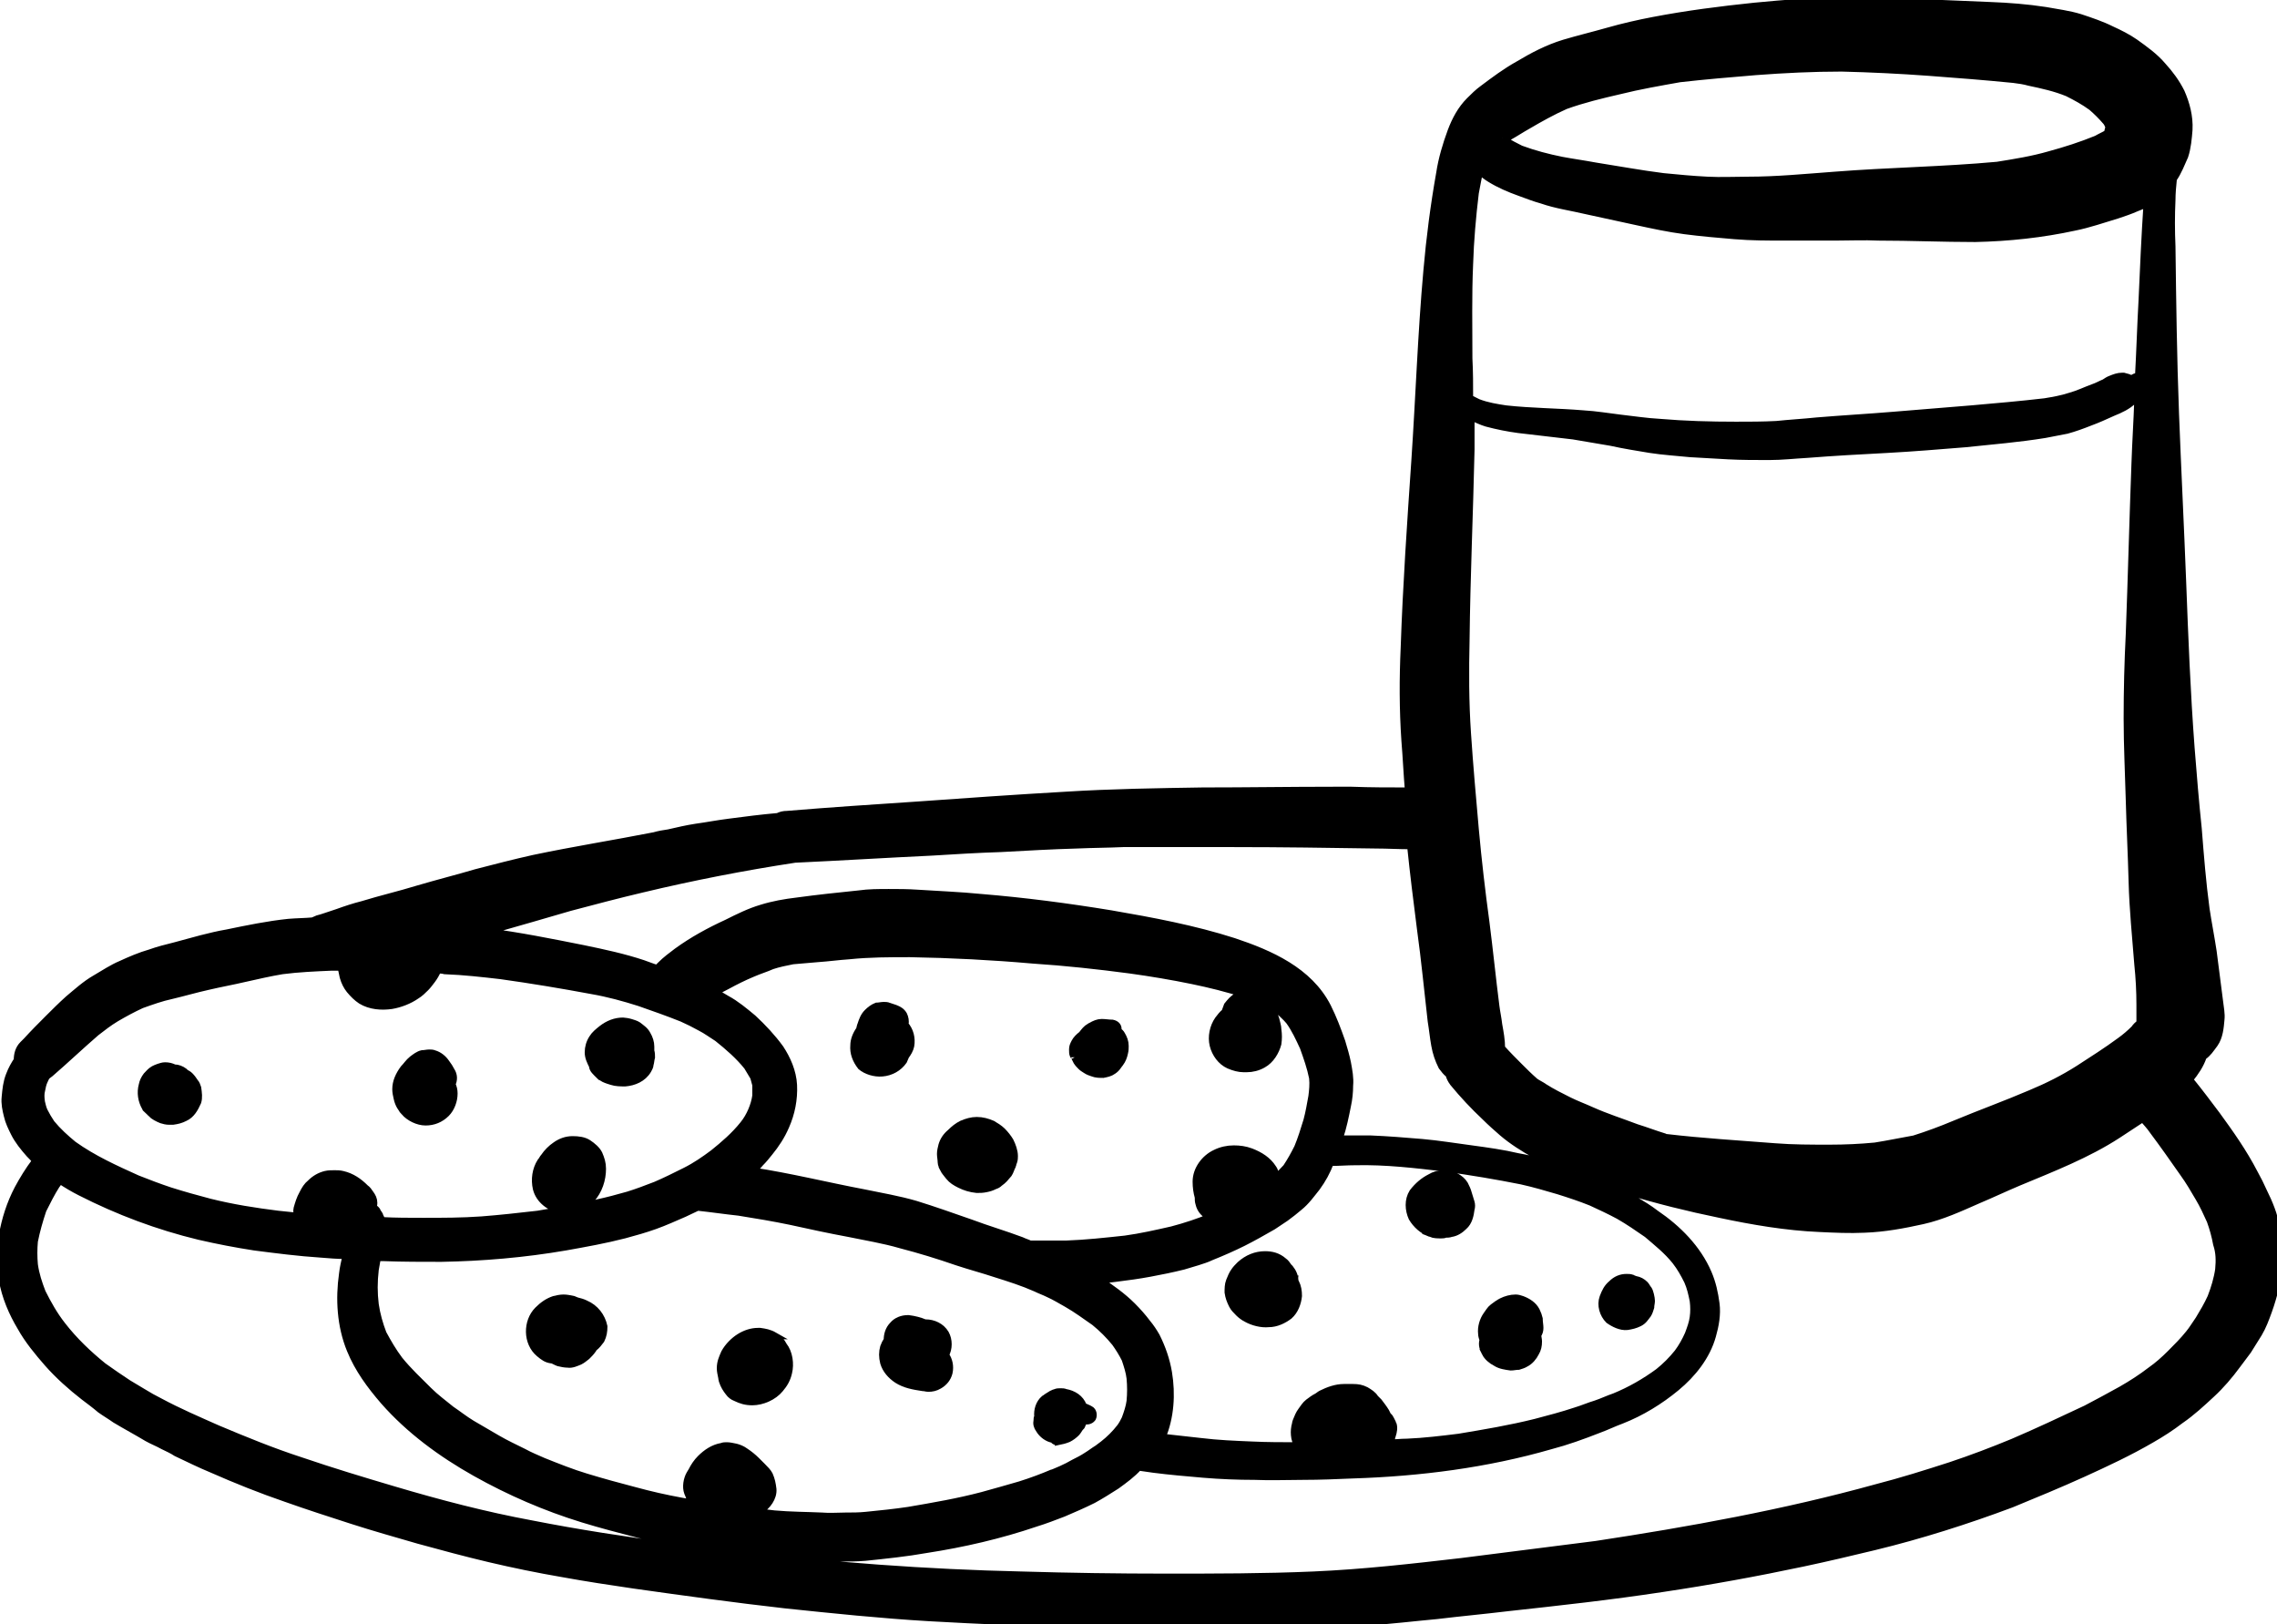 <?xml version="1.0" encoding="UTF-8" standalone="no"?>
<svg
   xmlns:dc="http://purl.org/dc/elements/1.1/"
   xmlns:cc="http://creativecommons.org/ns#"
   xmlns:rdf="http://www.w3.org/1999/02/22-rdf-syntax-ns#"
   xmlns:svg="http://www.w3.org/2000/svg"
   xmlns="http://www.w3.org/2000/svg"
   xmlns:sodipodi="http://sodipodi.sourceforge.net/DTD/sodipodi-0.dtd"
   xmlns:inkscape="http://www.inkscape.org/namespaces/inkscape"
   version="1.1"
   width="945.453"
   height="674.343"
   id="svg3805"
   sodipodi:docname="BNM Logo - Black.svg"
   inkscape:version="0.92.3 (2405546, 2018-03-11)">
  <defs
     id="defs3809" />
  <sodipodi:namedview
     pagecolor="#ffffff"
     bordercolor="#666666"
     borderopacity="1"
     objecttolerance="10"
     gridtolerance="10"
     guidetolerance="10"
     inkscape:pageopacity="0"
     inkscape:pageshadow="2"
     inkscape:window-width="1858"
     inkscape:window-height="1057"
     id="namedview3807"
     showgrid="false"
     inkscape:zoom="0.75952416"
     inkscape:cx="481.10775"
     inkscape:cy="445.52454"
     inkscape:window-x="1912"
     inkscape:window-y="-8"
     inkscape:window-maximized="1"
     inkscape:current-layer="svg3805" />
  <g
     transform="matrix(8.547,0,0,8.547,-1025.641,-42.735)"
     id="g3803"
     style="fill:#000000;fill-opacity:1;stroke:#000000">
    <defs
       id="SvgjsDefs1040" />
    <g
       id="main_text"
       rel="mainfill"
       name="main_text"
       feature="main_text"
       groupName="main_text"
       transform="matrix(1.896,0,0,1.896,-3.336,81.03)"
       style="fill:#000000;fill-opacity:1;stroke:#000000" />
    <g
       id="slogan_text"
       rel="mainfill"
       name="slogan_text"
       feature="slogan_text"
       groupName="slogan_text"
       transform="matrix(0.777,0,0,0.777,28.757,143.055)"
       style="fill:#000000;fill-opacity:1;stroke:#000000" />
    <g
       id="SvgjsG1043"
       rel="mainfill"
       name="symbol"
       feature="symbol"
       transform="matrix(0.345,0,0,0.345,106.385,-24.47)"
       style="fill:#000000;fill-opacity:1;stroke:#000000">
      <g
         id="g3800"
         style="fill:#000000;fill-opacity:1;stroke:#000000">
        <path
           d="m 360,258.3 c -0.3,-1.8 -1,-3.5 -1.8,-5.1 -0.4,-0.9 -0.8,-1.7 -1.3,-2.6 -1.5,-2.9 -3.4,-5.6 -5.3,-8.2 -1.2,-1.6 -2.4,-3.2 -3.7,-4.8 0,-0.1 -0.1,-0.1 -0.1,-0.2 0.8,-1 1.5,-2 1.9,-3.2 0.7,-0.5 1,-1 1.6,-1.8 0.7,-1 0.8,-2.3 0.9,-3.4 0.1,-0.8 -0.1,-1.7 -0.2,-2.6 -0.3,-2.3 -0.6,-4.7 -0.9,-7 -0.3,-2 -0.7,-4 -1,-6 -0.5,-3.7 -0.8,-7.5 -1.1,-11.3 -0.4,-3.8 -0.7,-7.5 -1,-11.3 -0.6,-7.9 -0.9,-15.7 -1.2,-23.6 -0.3,-7.8 -0.7,-15.7 -1,-23.5 -0.3,-7.9 -0.4,-15.7 -0.5,-23.6 -0.1,-2.2 -0.1,-4.4 0,-6.5 0,-1 0.1,-2 0.2,-3 0.7,-1 1.1,-2.1 1.6,-3.2 0.4,-1.2 0.5,-2.5 0.6,-3.7 0.1,-1.9 -0.4,-3.7 -1.1,-5.3 -0.7,-1.4 -1.6,-2.6 -2.6,-3.7 -1.1,-1.3 -2.5,-2.3 -3.9,-3.3 -1,-0.7 -2.2,-1.3 -3.3,-1.8 -1.4,-0.7 -2.9,-1.2 -4.4,-1.7 -1.6,-0.5 -3.3,-0.7 -4.9,-1 -2.6,-0.4 -5.2,-0.6 -7.8,-0.7 -2.4,-0.1 -4.8,-0.2 -7.2,-0.3 -4.1,-0.2 -8.2,-0.4 -12.2,-0.4 -0.3,0 -0.6,0 -0.9,0 -4.3,0 -8.6,0.4 -12.9,0.8 -4.8,0.5 -9.5,1.1 -14.2,2 -2.1,0.4 -4.3,0.9 -6.4,1.5 -2.1,0.6 -4.2,1.1 -6.2,1.7 -2.3,0.7 -4.4,1.8 -6.4,3 -1.8,1 -3.4,2.2 -5,3.4 -0.7,0.5 -1.3,1.1 -1.9,1.7 -1.2,1.2 -2,2.7 -2.6,4.3 -0.7,1.9 -1.3,3.9 -1.6,5.9 -0.8,4.5 -1.4,9.1 -1.8,13.7 -0.8,8.9 -1.1,17.9 -1.7,26.8 -0.6,8.8 -1.2,17.5 -1.5,26.3 -0.2,4.4 -0.2,8.7 0.1,13.1 0.2,2.4 0.3,4.8 0.5,7.1 -2.7,0 -5.3,0 -8,-0.1 -0.9,0 -1.7,0 -2.6,0 -6.1,0 -12.3,0.1 -18.4,0.1 -6.4,0.1 -12.9,0.2 -19.3,0.6 -7,0.4 -14.1,0.9 -21.1,1.4 -6,0.4 -12.1,0.8 -18.1,1.3 -0.5,0 -0.9,0.1 -1.3,0.3 -2.3,0.2 -4.6,0.5 -6.9,0.8 -1.6,0.2 -3.1,0.5 -4.6,0.7 -1.3,0.2 -2.6,0.5 -3.9,0.8 -0.7,0.1 -1.3,0.2 -2,0.4 -5.6,1.1 -11.3,2 -17,3.2 -2.7,0.6 -5.4,1.3 -8.1,2 -2.7,0.8 -5.5,1.5 -8.2,2.3 -2.6,0.8 -5.2,1.4 -7.8,2.2 -1.2,0.3 -2.4,0.7 -3.5,1.1 -0.6,0.2 -1.2,0.4 -1.8,0.6 -0.3,0.1 -0.6,0.2 -1,0.3 -0.2,0.1 -0.5,0.2 -0.7,0.3 -1.1,0.1 -2.2,0.1 -3.4,0.2 -2.9,0.3 -5.8,0.9 -8.7,1.5 -1.2,0.2 -2.4,0.5 -3.6,0.8 -1.2,0.3 -2.5,0.7 -3.7,1 -1.2,0.3 -2.4,0.6 -3.5,1 -1.4,0.4 -2.8,1 -4.1,1.6 -1.2,0.5 -2.4,1.3 -3.6,2 -1.4,0.8 -2.6,1.9 -3.8,2.9 -1,0.9 -1.9,1.8 -2.8,2.7 -1.1,1.1 -2.1,2.1 -3.1,3.2 -0.2,0.2 -0.3,0.3 -0.5,0.5 -0.6,0.6 -0.8,1.4 -0.8,2.2 -0.4,0.6 -0.8,1.3 -1.1,2.1 -0.4,1 -0.5,2 -0.6,3.1 -0.1,0.9 0.1,1.8 0.3,2.6 0.2,0.9 0.6,1.7 1,2.5 0.5,1 1.3,2 2.1,2.9 0.3,0.3 0.6,0.6 0.9,1 0,0 0,0.1 -0.1,0.1 -0.9,1.2 -1.7,2.5 -2.4,3.8 -1.1,2.1 -1.8,4.3 -2.2,6.6 -0.2,1 -0.3,2.1 -0.3,3.1 0,1.1 0.1,2.1 0.3,3.1 0.4,2.4 1.4,4.7 2.6,6.7 1,1.8 2.4,3.5 3.8,5.1 1.5,1.7 3.3,3.3 5.1,4.7 0.8,0.6 1.6,1.2 2.3,1.8 0.7,0.5 1.4,0.9 2.1,1.4 1.5,0.9 3,1.7 4.5,2.6 0.7,0.4 1.5,0.7 2.2,1.1 0.6,0.3 1.3,0.6 1.9,1 1.7,0.8 3.3,1.6 5,2.3 3.4,1.5 6.9,2.9 10.4,4.1 3.1,1.1 6.2,2.1 9.3,3.1 3.1,1 6.3,1.9 9.4,2.8 3.3,0.9 6.6,1.8 10,2.6 3.4,0.8 6.8,1.5 10.3,2.1 3.3,0.6 6.6,1.1 10,1.6 7.1,1 14.3,2 21.4,2.8 6.7,0.7 13.4,1.4 20.2,1.8 7.1,0.4 14.2,0.7 21.2,0.9 6.7,0.2 13.4,0.2 20.1,0.3 3.5,0 7,0 10.5,-0.1 3.3,0 6.6,-0.3 9.9,-0.5 3.3,-0.2 6.5,-0.6 9.8,-0.9 3.3,-0.4 6.6,-0.7 9.9,-1.1 7.3,-0.8 14.6,-1.6 21.8,-2.7 6.7,-1 13.3,-2.2 19.9,-3.6 3.3,-0.7 6.7,-1.5 10,-2.3 3.3,-0.8 6.5,-1.7 9.7,-2.7 3.2,-1 6.4,-2.1 9.6,-3.3 3.4,-1.4 6.8,-2.8 10.1,-4.3 3.3,-1.5 6.5,-3 9.6,-4.8 1.4,-0.8 2.8,-1.7 4.1,-2.7 1.6,-1.1 3,-2.4 4.4,-3.7 1.3,-1.2 2.5,-2.6 3.6,-4.1 0.5,-0.7 1,-1.3 1.5,-2 0.5,-0.8 1,-1.6 1.5,-2.4 0.6,-1 1,-2.1 1.4,-3.2 0.4,-1.1 0.7,-2.2 1,-3.3 0.3,-1.3 0.4,-2.7 0.5,-4 0.1,-1.3 -0.1,-2.9 -0.4,-4.4 z m -129.1,30.3 c 0.1,-0.1 0.2,-0.2 0.3,-0.2 0,0 0.1,-0.1 0.1,-0.1 -0.2,0.1 -0.3,0.2 -0.4,0.3 z m 4.7,-2.7 c -0.1,-0.2 -0.2,-0.4 -0.3,-0.6 -0.1,-0.2 -0.2,-0.4 -0.4,-0.5 -0.1,-0.2 -0.2,-0.4 -0.3,-0.6 -0.3,-0.5 -0.7,-1 -1,-1.4 -0.2,-0.2 -0.3,-0.3 -0.5,-0.5 -0.3,-0.5 -0.8,-0.8 -1.3,-1.1 -0.6,-0.3 -1.1,-0.4 -1.8,-0.4 -0.2,0 -0.3,0 -0.5,0 -0.2,0 -0.4,0 -0.6,0 -0.1,0 -0.1,0 -0.2,0 -1.1,0 -2.2,0.4 -3.2,0.9 -0.2,0.1 -0.4,0.3 -0.6,0.4 0,0 0,0 0,0 -0.4,0.2 -0.8,0.5 -1.2,0.8 -0.4,0.3 -0.7,0.8 -1,1.2 -0.3,0.4 -0.5,0.9 -0.7,1.4 -0.1,0.2 -0.1,0.5 -0.2,0.8 -0.1,0.6 -0.1,1 0,1.6 0.1,0.4 0.2,0.8 0.4,1.1 -2.1,0 -4.3,0 -6.4,-0.1 -2.4,-0.1 -4.9,-0.2 -7.3,-0.5 -1.8,-0.2 -3.6,-0.4 -5.4,-0.6 1.2,-2.8 1.4,-6.1 0.9,-9.1 -0.3,-1.8 -0.9,-3.5 -1.7,-5.1 -0.4,-0.7 -0.8,-1.3 -1.3,-1.9 -0.6,-0.8 -1.3,-1.6 -2.1,-2.4 -1.4,-1.4 -3,-2.5 -4.6,-3.6 0.8,-0.1 1.6,-0.2 2.4,-0.3 1.6,-0.2 3.1,-0.4 4.7,-0.7 1.6,-0.3 3.1,-0.6 4.7,-1 0.7,-0.2 1.3,-0.4 2,-0.6 0.6,-0.2 1.3,-0.4 1.9,-0.7 1.5,-0.6 3.1,-1.3 4.5,-2 1.4,-0.7 2.8,-1.5 4.2,-2.3 0.6,-0.4 1.2,-0.8 1.8,-1.2 0.7,-0.5 1.3,-1 1.9,-1.5 1,-0.8 1.7,-1.8 2.5,-2.8 0.8,-1.1 1.4,-2.2 1.9,-3.5 1.2,0 2.3,-0.1 3.5,-0.1 4.3,-0.1 8.5,0.4 12.7,0.9 3.6,0.5 7.2,1.1 10.7,1.8 1.8,0.4 3.5,0.9 5.2,1.4 1.6,0.5 3.1,1 4.6,1.6 1.3,0.6 2.6,1.2 3.9,1.9 1.4,0.8 2.7,1.7 4,2.6 1.4,1.2 2.8,2.3 4,3.8 0.7,0.9 1.2,1.8 1.7,2.8 0.4,0.9 0.6,1.8 0.8,2.8 0.1,0.8 0.1,1.6 0,2.3 -0.1,0.8 -0.4,1.6 -0.7,2.4 -0.4,0.9 -0.9,1.8 -1.5,2.6 -0.8,1 -1.7,1.9 -2.7,2.7 -1.9,1.4 -4,2.6 -6.2,3.5 -0.9,0.3 -1.7,0.7 -2.6,1 -1,0.3 -1.9,0.7 -2.9,1 -1.8,0.6 -3.7,1.1 -5.6,1.6 -3.6,0.9 -7.2,1.5 -10.8,2.1 -2.4,0.3 -4.9,0.6 -7.3,0.7 -0.8,0 -1.6,0.1 -2.3,0.1 0,-0.1 0.1,-0.3 0.1,-0.4 0,-0.2 0,-0.4 0.1,-0.6 0.2,-0.6 0.3,-1.2 0.1,-1.7 z m -52.5,8.6 c -1.7,0.5 -3.5,1 -5.3,1.5 -3.4,0.9 -6.9,1.5 -10.4,2.1 -2,0.3 -4,0.5 -6,0.7 -1,0.1 -1.9,0.1 -2.9,0.1 -1.1,0 -2.2,0.1 -3.3,0 -2.2,-0.1 -4.5,-0.1 -6.7,-0.3 -0.8,-0.1 -1.7,-0.2 -2.5,-0.3 0.2,-0.1 0.4,-0.1 0.5,-0.2 1,-0.6 1.9,-1.8 1.8,-3 -0.1,-0.8 -0.2,-1.3 -0.5,-2 -0.2,-0.4 -0.6,-0.8 -1,-1.2 -0.3,-0.3 -0.5,-0.5 -0.8,-0.8 -0.5,-0.5 -1,-0.9 -1.6,-1.3 -0.4,-0.3 -0.9,-0.5 -1.3,-0.6 -0.5,-0.1 -0.9,-0.2 -1.3,-0.2 -0.2,0 -0.5,0 -0.7,0.1 -1.2,0.2 -2.2,0.9 -3,1.7 -0.5,0.5 -0.9,1.1 -1.2,1.7 -0.1,0.2 -0.2,0.3 -0.3,0.5 -0.4,0.7 -0.6,1.8 -0.3,2.6 0.2,0.4 0.3,0.9 0.6,1.3 0.1,0.1 0.1,0.1 0.2,0.2 -0.6,-0.1 -1.1,-0.2 -1.7,-0.3 -2.2,-0.4 -4.4,-0.9 -6.6,-1.5 -2.3,-0.6 -4.5,-1.2 -6.8,-1.9 -2,-0.6 -4,-1.4 -6,-2.2 -0.9,-0.4 -1.9,-0.8 -2.8,-1.3 -1.2,-0.6 -2.5,-1.2 -3.7,-1.9 -1.2,-0.7 -2.4,-1.4 -3.6,-2.1 -1,-0.6 -2,-1.4 -2.9,-2 -1.1,-0.9 -2.2,-1.7 -3.2,-2.7 -1.4,-1.4 -2.8,-2.7 -4.1,-4.3 -0.9,-1.2 -1.6,-2.4 -2.3,-3.7 -0.5,-1.3 -0.9,-2.7 -1.1,-4.1 -0.2,-1.6 -0.2,-3.2 0,-4.9 0.1,-0.6 0.2,-1.1 0.3,-1.7 0.3,0 0.6,0 0.9,0 2.7,0.1 5.4,0.1 8.1,0.1 5.8,-0.1 11.7,-0.6 17.5,-1.6 2.8,-0.5 5.6,-1 8.3,-1.7 1.5,-0.4 2.9,-0.8 4.3,-1.3 1.4,-0.5 2.7,-1.1 4.1,-1.7 0.6,-0.3 1.3,-0.6 1.9,-0.9 1.9,0.2 3.9,0.5 5.8,0.7 2.5,0.4 4.9,0.8 7.3,1.3 2.7,0.6 5.5,1.2 8.2,1.7 2.4,0.5 4.9,0.9 7.3,1.6 2.7,0.7 5.3,1.5 7.9,2.4 1.8,0.6 3.7,1.1 5.5,1.7 1.9,0.6 3.8,1.2 5.6,2 0.6,0.3 1.2,0.5 1.8,0.8 0.9,0.4 1.7,0.9 2.6,1.4 1.4,0.8 2.6,1.7 3.9,2.6 1.1,0.9 2,1.8 2.9,2.9 0.5,0.7 1,1.5 1.4,2.3 0.3,0.9 0.6,1.8 0.7,2.7 0.1,1.1 0.1,2.1 0,3.2 -0.1,0.8 -0.4,1.7 -0.7,2.5 -0.2,0.4 -0.4,0.8 -0.7,1.2 -0.7,0.9 -1.5,1.7 -2.4,2.4 -0.3,0.2 -0.5,0.4 -0.8,0.6 -0.5,0.3 -1,0.7 -1.5,1 -0.6,0.4 -1.2,0.7 -1.8,1 -1.2,0.7 -2.4,1.2 -3.7,1.7 0.2,-0.1 0.5,-0.2 0.7,-0.3 -1.4,0.6 -3,1.2 -4.6,1.7 z m -63.4,-43.8 c 0,0 0,0 0,0 0,0.1 0,0.1 0,0.2 0,-0.1 0,-0.1 0,-0.2 z M 149.3,233 c -1.1,-1.5 -2.4,-2.9 -3.8,-4.2 -1.2,-1 -2.4,-2 -3.7,-2.7 -0.5,-0.3 -1,-0.6 -1.6,-0.9 0.5,-0.4 1.1,-0.7 1.7,-1 1.1,-0.6 2.3,-1.2 3.5,-1.7 0.9,-0.4 1.9,-0.7 2.8,-1.1 0.9,-0.3 1.9,-0.5 2.9,-0.7 1.2,-0.1 2.3,-0.2 3.5,-0.3 1.5,-0.1 2.9,-0.3 4.4,-0.4 2.9,-0.3 5.7,-0.3 8.6,-0.3 5.8,0.1 11.6,0.4 17.3,0.9 4.6,0.3 9.2,0.8 13.7,1.4 2.9,0.4 5.9,0.9 8.8,1.5 2.4,0.5 4.9,1.1 7.3,1.9 -0.3,0 -0.7,0.1 -1,0.3 -0.6,0.3 -1,0.8 -1.4,1.3 -0.1,0.3 -0.2,0.5 -0.3,0.8 0,0 0,0.1 0,0.1 -0.4,0.3 -0.7,0.7 -1,1.1 -0.7,1 -1,2.4 -0.7,3.6 0.3,1.2 1.1,2.3 2.2,2.8 0.7,0.3 1.4,0.5 2.1,0.5 0.1,0 0.3,0 0.4,0 0.8,0 1.6,-0.2 2.3,-0.6 1.1,-0.6 1.8,-1.8 2.1,-2.9 0.1,-0.7 0.1,-1.3 0,-2 0,-0.5 -0.2,-1 -0.3,-1.5 -0.2,-0.7 -0.6,-1.5 -1.2,-2.2 0.6,0.3 1.1,0.6 1.6,1 0.5,0.5 1,0.9 1.5,1.5 0.8,1.1 1.4,2.4 2,3.7 0.5,1.4 1,2.8 1.3,4.3 0.1,0.9 0,1.8 -0.1,2.6 -0.2,1.1 -0.4,2.3 -0.7,3.4 -0.4,1.3 -0.8,2.6 -1.3,3.8 -0.5,1 -1,1.9 -1.6,2.8 -0.5,0.5 -0.9,1 -1.5,1.5 0,-0.5 -0.1,-1 -0.4,-1.4 -0.7,-1.1 -1.8,-1.8 -3.1,-2.3 -0.8,-0.3 -1.6,-0.4 -2.4,-0.4 -0.9,0 -1.8,0.2 -2.6,0.6 -1.5,0.7 -2.7,2.3 -2.7,4 0,0.8 0.1,1.5 0.3,2.2 0,0.3 0,0.6 0.1,0.9 0.2,0.9 0.8,1.5 1.6,1.9 -1.7,0.7 -3.5,1.3 -5.4,1.8 -2.2,0.5 -4.4,1 -6.6,1.3 -2.8,0.3 -5.5,0.6 -8.3,0.7 -1.7,0 -3.4,0 -5.1,0 -0.4,-0.2 -0.8,-0.3 -1.2,-0.5 -2.4,-0.9 -4.8,-1.6 -7.2,-2.5 -2.6,-0.9 -5.1,-1.8 -7.7,-2.6 -2.4,-0.7 -4.8,-1.1 -7.2,-1.6 -5.3,-1 -10.5,-2.3 -15.8,-3.1 0.4,-0.4 0.8,-0.7 1.1,-1.1 0.5,-0.5 0.9,-1 1.3,-1.5 0.9,-1.1 1.7,-2.3 2.3,-3.7 0.8,-1.8 1.2,-3.8 1.1,-5.8 -0.1,-1.9 -0.9,-3.7 -1.9,-5.2 z m 154.2,13.8 c -2.1,0.2 -4.2,0.3 -6.4,0.3 -2.6,0 -5.2,0 -7.7,-0.2 -5.1,-0.4 -10.2,-0.7 -15.3,-1.3 -0.1,0 -0.2,0 -0.3,-0.1 -1.3,-0.4 -2.6,-0.9 -3.9,-1.3 -2.1,-0.8 -4.3,-1.5 -6.3,-2.4 -1.1,-0.5 -2.2,-0.9 -3.2,-1.4 -1.2,-0.6 -2.4,-1.2 -3.5,-1.9 -0.4,-0.3 -0.9,-0.5 -1.3,-0.8 -0.8,-0.7 -1.5,-1.4 -2.2,-2.1 -0.8,-0.8 -1.7,-1.7 -2.5,-2.6 0,-1.1 -0.2,-2.2 -0.4,-3.3 -0.1,-0.9 -0.3,-1.8 -0.4,-2.6 -0.5,-3.9 -0.9,-7.9 -1.4,-11.8 -0.6,-4.4 -1.1,-8.7 -1.5,-13.1 -0.4,-4.5 -0.8,-9 -1.1,-13.5 -0.3,-4.4 -0.3,-8.8 -0.2,-13.2 0.1,-8.9 0.5,-17.8 0.7,-26.8 0,-1.5 0,-3.1 0,-4.6 0.7,0.3 1.5,0.7 2.2,0.9 1.5,0.4 3,0.7 4.5,0.9 2.6,0.3 5.2,0.6 7.7,0.9 1.8,0.3 3.5,0.6 5.3,0.9 1.8,0.4 3.7,0.7 5.5,1 1.9,0.3 3.8,0.4 5.7,0.6 1.8,0.1 3.6,0.2 5.3,0.3 1.9,0.1 3.9,0.1 5.8,0.1 1.8,0 3.5,-0.2 5.3,-0.3 3.8,-0.3 7.5,-0.5 11.3,-0.7 3.7,-0.2 7.3,-0.5 11,-0.8 3.8,-0.4 7.5,-0.7 11.2,-1.3 1,-0.2 2.1,-0.4 3.1,-0.6 1.1,-0.3 2.2,-0.7 3.2,-1.1 1.1,-0.4 2.2,-0.9 3.3,-1.4 1,-0.4 2.1,-0.9 2.9,-1.7 0,-0.1 0.1,-0.1 0.1,-0.2 0.2,0.1 0.3,0.1 0.5,0.1 -0.1,3 -0.3,6 -0.4,9 -0.3,8 -0.5,16 -0.8,24 -0.2,3.9 -0.3,7.9 -0.3,11.9 0,3.8 0.2,7.7 0.3,11.5 0.1,3.8 0.3,7.7 0.4,11.5 0.1,3.9 0.5,7.7 0.8,11.6 0.2,1.9 0.3,3.8 0.3,5.7 0,0.8 0,1.6 0,2.4 0,0.1 0,0.1 0,0.2 -0.3,0.2 -0.6,0.5 -0.8,0.8 -0.6,0.6 -1.3,1.2 -2,1.7 -1.9,1.4 -3.8,2.6 -5.8,3.9 -2.2,1.4 -4.4,2.5 -6.8,3.5 -3.5,1.5 -7.1,2.8 -10.7,4.3 -1.9,0.8 -3.8,1.5 -5.7,2.1 -1.7,0.3 -3.6,0.7 -5.5,1 z M 251.9,104.7 c 0.9,-0.5 1.8,-1.1 2.7,-1.6 1.7,-1 3.5,-2 5.3,-2.8 2.5,-0.9 5,-1.5 7.6,-2.1 2.8,-0.7 5.7,-1.2 8.5,-1.7 3.5,-0.4 7.1,-0.7 10.7,-1 4,-0.3 8,-0.5 12.1,-0.5 4.1,0.1 8.2,0.3 12.3,0.6 4,0.3 7.9,0.6 11.9,1 0.8,0.1 1.5,0.2 2.2,0.4 1.9,0.4 3.7,0.8 5.4,1.5 1.2,0.6 2.3,1.2 3.4,2 0.7,0.6 1.4,1.3 2,2 0.2,0.2 0.3,0.5 0.4,0.7 0,0.1 0,0.2 0,0.3 -0.1,0.2 -0.1,0.5 -0.2,0.7 -0.5,0.3 -1,0.5 -1.5,0.8 -2.2,0.9 -4.4,1.6 -6.6,2.2 -2.4,0.7 -4.9,1.1 -7.4,1.5 -7.6,0.7 -15.3,0.8 -22.9,1.4 -4.1,0.3 -8.1,0.7 -12.2,0.7 -1.9,0 -3.8,0.1 -5.7,0 -2.1,-0.1 -4.1,-0.3 -6.2,-0.5 -3.2,-0.4 -6.4,-1 -9.6,-1.5 -1.6,-0.3 -3.1,-0.5 -4.7,-0.8 -2,-0.4 -3.9,-0.9 -5.8,-1.6 -0.8,-0.4 -1.6,-0.8 -2.3,-1.3 -0.1,-0.1 -0.2,-0.2 -0.3,-0.2 0.5,0 0.7,-0.1 0.9,-0.2 z m -5.5,17.9 c 0.1,-3.3 0.4,-6.7 0.8,-10 0.2,-1.1 0.4,-2.1 0.6,-3.1 0.5,0.4 1,0.8 1.5,1.1 1.3,0.8 2.7,1.4 4.1,1.9 1.1,0.4 2.1,0.8 3.2,1.1 2,0.7 4.2,1 6.3,1.5 2.3,0.5 4.6,1 6.9,1.5 2.3,0.5 4.6,1 6.9,1.3 2.3,0.3 4.6,0.5 7,0.7 2.4,0.2 4.7,0.2 7.1,0.2 2.3,0 4.7,0 7,0 2.1,0 4.1,-0.1 6.2,0 4.5,0 9,0.2 13.6,0.2 4.7,-0.1 9.4,-0.6 14,-1.6 2,-0.4 4,-1.1 6,-1.7 0.9,-0.3 1.8,-0.6 2.7,-1 0.5,-0.2 1,-0.4 1.5,-0.6 -0.3,4.5 -0.5,9.1 -0.7,13.6 -0.2,3.6 -0.3,7.1 -0.5,10.7 -0.4,0 -0.7,0.2 -1,0.4 -0.3,-0.2 -0.7,-0.3 -1.1,-0.4 -0.1,0 -0.1,0 -0.2,0 -0.6,0 -1.1,0.2 -1.6,0.4 -0.3,0.1 -0.6,0.3 -0.9,0.5 -0.5,0.2 -1,0.5 -1.6,0.7 -1.1,0.4 -2.1,0.9 -3.2,1.2 -1.2,0.4 -2.4,0.6 -3.6,0.8 -3.4,0.4 -6.9,0.7 -10.3,1 -3.7,0.3 -7.3,0.6 -11,0.9 -3.6,0.3 -7.2,0.5 -10.8,0.8 -1.9,0.2 -3.8,0.3 -5.7,0.5 -1.9,0.1 -3.8,0.1 -5.7,0.1 -3.6,0 -7.2,-0.1 -10.7,-0.4 -1.9,-0.1 -3.8,-0.4 -5.6,-0.6 -1.7,-0.2 -3.4,-0.5 -5.2,-0.6 -3.6,-0.3 -7.3,-0.3 -10.9,-0.7 -1.3,-0.2 -2.6,-0.4 -3.9,-0.9 -0.4,-0.2 -0.8,-0.4 -1.2,-0.6 0,-1.9 0,-3.7 -0.1,-5.6 0,-4.4 -0.1,-8.9 0.1,-13.3 z m -75.7,82.8 c 3.2,-0.2 6.5,-0.4 9.7,-0.5 3.6,-0.2 7.2,-0.4 10.7,-0.5 2.2,-0.1 4.4,-0.1 6.5,-0.2 1.6,0 3.3,0 4.9,0 3.6,0 7.2,0 10.7,0 6.7,0 13.3,0.1 20,0.2 1.6,0 3.2,0.1 4.9,0.1 0.4,3.9 0.9,7.9 1.4,11.8 0.6,4.3 1,8.6 1.5,12.9 0.2,1.2 0.3,2.3 0.5,3.4 0.2,1.1 0.5,2 1,3 0.3,0.4 0.6,0.8 1,1.1 0.1,0.4 0.3,0.8 0.6,1.2 1.4,1.7 2.9,3.3 4.5,4.8 0.8,0.8 1.6,1.5 2.4,2.2 1.4,1.2 3,2.2 4.6,3.1 1.8,1 3.8,1.7 5.7,2.4 -0.3,-0.1 -0.7,-0.2 -1,-0.3 -1.2,-0.3 -2.3,-0.7 -3.5,-1 -1.2,-0.3 -2.4,-0.6 -3.6,-0.8 -2.1,-0.5 -4.3,-0.8 -6.5,-1.1 -2.3,-0.3 -4.7,-0.7 -7,-0.9 -2.4,-0.2 -4.8,-0.4 -7.3,-0.5 -0.7,0 -1.5,0 -2.2,0 -0.7,0 -1.5,0 -2.2,0 0,-0.1 0.1,-0.1 0.1,-0.2 0.5,-1.5 0.8,-3 1.1,-4.5 0.2,-0.9 0.3,-1.9 0.3,-2.8 0.1,-1.1 -0.1,-2.1 -0.3,-3.2 -0.2,-1 -0.5,-2 -0.8,-3 -0.6,-1.7 -1.2,-3.3 -2,-4.9 -2.6,-5.1 -8.1,-7.5 -13.2,-9.2 -5.6,-1.8 -11.5,-2.9 -17.3,-3.9 -6.1,-1 -12.2,-1.8 -18.3,-2.3 -3,-0.3 -5.9,-0.4 -8.9,-0.6 -1.4,-0.1 -2.8,-0.1 -4.1,-0.1 -1.4,0 -2.8,0 -4.2,0.2 -2.9,0.3 -5.8,0.6 -8.7,1 -1.7,0.2 -3.4,0.5 -5,1 -1.7,0.5 -3.3,1.3 -4.9,2.1 -2.4,1.1 -4.8,2.4 -7,4 -0.8,0.6 -1.6,1.2 -2.3,1.9 -0.2,0.2 -0.3,0.3 -0.5,0.5 -0.7,-0.2 -1.4,-0.5 -2,-0.7 -2.7,-0.9 -5.5,-1.5 -8.4,-2.1 -4.5,-0.9 -9,-1.8 -13.6,-2.4 0.4,-0.1 0.9,-0.3 1.3,-0.4 3.5,-1 7,-2 10.4,-3 3.4,-0.9 6.8,-1.8 10.2,-2.6 7.1,-1.7 14.3,-3.1 21.5,-4.2 6.5,-0.3 12.9,-0.7 19.3,-1 z M 45.3,239 c 0.1,-0.5 0.2,-1 0.4,-1.4 0.1,-0.2 0.2,-0.5 0.4,-0.7 0.1,-0.1 0.3,-0.2 0.4,-0.3 2.2,-1.9 4.3,-3.9 6.5,-5.8 0.9,-0.7 1.8,-1.4 2.8,-2 1.2,-0.7 2.3,-1.3 3.6,-1.9 1.4,-0.5 2.8,-1 4.2,-1.3 1.7,-0.4 3.4,-0.9 5.2,-1.3 1.7,-0.4 3.4,-0.7 5.1,-1.1 1.8,-0.4 3.5,-0.8 5.3,-1.1 2.3,-0.3 4.7,-0.4 7,-0.5 0.4,0 0.9,0 1.3,0 0.1,0.5 0.2,0.9 0.3,1.4 0.2,0.7 0.5,1.3 0.9,1.8 0.5,0.6 1,1.1 1.6,1.5 1.3,0.8 2.9,0.9 4.3,0.7 1.2,-0.2 2.5,-0.7 3.5,-1.4 0.5,-0.3 0.9,-0.7 1.3,-1.1 0.3,-0.3 0.6,-0.7 0.9,-1.1 0.3,-0.4 0.6,-0.9 0.8,-1.4 0.3,0 0.7,0 1,0.1 2.7,0.1 5.3,0.4 7.9,0.7 4.3,0.6 8.5,1.3 12.8,2.1 2.3,0.4 4.5,1 6.7,1.7 2,0.7 4,1.4 6,2.2 0.9,0.4 1.7,0.8 2.6,1.3 0.8,0.4 1.6,1 2.4,1.5 1.5,1.2 3,2.5 4.2,4 0.3,0.5 0.6,1 0.9,1.5 0.1,0.4 0.2,0.7 0.3,1.1 0,0.5 0,1 0,1.5 -0.1,0.7 -0.3,1.4 -0.6,2.1 -0.3,0.7 -0.7,1.4 -1.2,2 -1.2,1.5 -2.7,2.8 -4.2,4 -1.2,0.9 -2.5,1.8 -3.9,2.5 -1.4,0.7 -2.8,1.4 -4.2,2 -1.3,0.5 -2.6,1 -3.9,1.4 -1.4,0.4 -2.9,0.8 -4.3,1.1 -0.7,0.2 -1.4,0.3 -2.1,0.5 0.4,-0.3 0.8,-0.6 1.2,-1 1.1,-1.2 1.6,-2.8 1.6,-4.3 0,-0.8 -0.2,-1.4 -0.5,-2.1 -0.3,-0.6 -0.9,-1.1 -1.5,-1.5 -0.6,-0.4 -1.4,-0.5 -2.2,-0.5 0,0 0,0 0,0 -0.9,0 -1.7,0.3 -2.4,0.8 -0.6,0.4 -1.2,1 -1.6,1.6 -0.2,0.2 -0.3,0.5 -0.5,0.7 -0.7,1.1 -0.9,2.5 -0.6,3.8 0.4,1.6 1.9,2.7 3.5,3 0.1,0 0.1,0 0.2,0 -1.2,0.2 -2.3,0.4 -3.5,0.6 -2.6,0.3 -5.3,0.6 -7.9,0.8 -2.8,0.2 -5.5,0.2 -8.3,0.2 -1.9,0 -3.8,0 -5.7,-0.1 -0.1,-0.1 -0.1,-0.2 -0.2,-0.3 0,-0.1 -0.1,-0.2 -0.1,-0.2 0,-0.1 -0.1,-0.2 -0.1,-0.3 -0.1,-0.2 -0.3,-0.4 -0.4,-0.6 0,0 0.1,0.1 0.1,0.1 -0.1,-0.2 -0.3,-0.4 -0.5,-0.5 0,-0.1 -0.1,-0.1 -0.1,-0.2 0.1,-0.2 0.1,-0.4 0.1,-0.5 0,-0.5 -0.2,-0.9 -0.5,-1.3 -0.2,-0.3 -0.4,-0.6 -0.7,-0.8 -0.9,-0.9 -1.9,-1.6 -3.2,-1.9 -0.4,-0.1 -0.8,-0.1 -1.1,-0.1 -0.4,0 -0.9,0 -1.3,0.1 -0.8,0.2 -1.5,0.6 -2.1,1.2 -0.5,0.4 -0.8,0.9 -1.1,1.5 -0.4,0.7 -0.6,1.4 -0.8,2.1 -0.1,0.4 0,0.8 0.2,1.1 -1,-0.1 -2,-0.2 -2.9,-0.3 -3.2,-0.4 -6.4,-0.9 -9.6,-1.7 -1.9,-0.5 -3.7,-1 -5.6,-1.6 -1.5,-0.5 -3.1,-1.1 -4.6,-1.7 -3.1,-1.4 -6.2,-2.8 -9,-4.8 -1.1,-0.9 -2.2,-1.9 -3.1,-3 -0.4,-0.6 -0.7,-1.1 -1,-1.7 -0.2,-0.4 -0.3,-0.9 -0.4,-1.3 -0.1,-0.7 -0.1,-1.1 0,-1.6 z m 306.6,25.1 c -0.2,1.4 -0.6,2.7 -1.1,4 -0.5,1.1 -1.1,2.1 -1.7,3.1 -0.5,0.7 -0.9,1.4 -1.4,2 -0.8,1 -1.7,1.9 -2.6,2.8 -0.9,0.9 -1.8,1.7 -2.8,2.4 -1.3,1 -2.7,1.9 -4.1,2.7 -1.6,0.9 -3.3,1.8 -5,2.7 -3.4,1.6 -6.8,3.2 -10.3,4.7 -2.9,1.2 -5.8,2.3 -8.8,3.3 -3.4,1.1 -6.9,2.2 -10.4,3.1 -6.5,1.8 -13.1,3.3 -19.7,4.6 -6.6,1.3 -13.2,2.4 -19.8,3.4 -6.3,0.8 -12.6,1.6 -18.9,2.4 -6.9,0.8 -13.9,1.6 -20.9,1.9 -6.9,0.3 -13.8,0.3 -20.8,0.3 -6.8,0 -13.5,-0.1 -20.3,-0.3 -13.4,-0.3 -26.8,-1.3 -40.1,-2.9 -3,-0.4 -6,-0.7 -9,-1.1 -6.7,-0.9 -13.3,-1.9 -19.9,-3.2 -6.5,-1.2 -13,-2.9 -19.4,-4.8 -4.4,-1.3 -8.7,-2.6 -13.1,-4.1 -4,-1.3 -7.9,-2.9 -11.7,-4.5 -2.7,-1.2 -5.5,-2.4 -8.1,-3.8 -0.8,-0.4 -1.7,-0.9 -2.5,-1.4 -0.7,-0.4 -1.3,-0.8 -2,-1.2 -1.2,-0.8 -2.4,-1.6 -3.5,-2.4 -2.1,-1.7 -4.1,-3.6 -5.8,-5.8 -1.1,-1.4 -2,-3 -2.8,-4.6 -0.5,-1.3 -0.9,-2.5 -1.1,-3.9 -0.1,-1.1 -0.1,-2.2 0,-3.3 0.3,-1.5 0.7,-2.9 1.2,-4.4 0.6,-1.2 1.2,-2.4 1.9,-3.5 0.2,-0.2 0.3,-0.5 0.5,-0.7 0.9,0.6 1.9,1.2 2.9,1.7 5.3,2.7 10.9,4.8 16.7,6.2 2.6,0.6 5.2,1.1 7.8,1.5 3.1,0.4 6.2,0.8 9.3,1 1.2,0.1 2.4,0.2 3.6,0.2 -0.2,0.9 -0.4,1.7 -0.5,2.6 -0.5,3.5 -0.3,7.3 1.1,10.7 1.1,2.7 2.8,5 4.7,7.2 3.6,4.1 8.1,7.4 12.9,10.1 4.8,2.7 9.9,4.9 15.1,6.5 2.6,0.8 5.3,1.5 8,2.2 2.5,0.6 5.1,1.1 7.7,1.5 1.5,0.3 2.9,0.5 4.4,0.7 1.2,0.2 2.4,0.3 3.6,0.5 1.4,0.1 2.7,0.3 4.1,0.4 1.4,0.1 2.9,0.2 4.3,0.2 1.4,0 2.8,0 4.2,0 1.2,0 2.3,0 3.5,-0.1 2.9,-0.3 5.8,-0.6 8.6,-1.1 5.2,-0.8 10.4,-2 15.4,-3.7 1.3,-0.4 2.6,-0.9 3.9,-1.4 1.4,-0.6 2.8,-1.2 4.2,-1.9 1.1,-0.6 2.2,-1.3 3.3,-2 1.1,-0.8 2.2,-1.6 3.1,-2.6 0.7,0.1 1.4,0.2 2.1,0.3 2.3,0.3 4.7,0.5 7,0.7 2.4,0.2 4.8,0.3 7.2,0.3 2.3,0.1 4.6,0 6.9,0 2.3,0 4.7,-0.1 7,-0.2 9.4,-0.3 18.8,-1.5 27.8,-4.1 2.3,-0.6 4.5,-1.4 6.8,-2.3 1.1,-0.4 2.1,-0.9 3.2,-1.3 2.8,-1.1 5.4,-2.7 7.7,-4.6 2.3,-1.9 4.3,-4.4 5.1,-7.3 0.4,-1.4 0.7,-3 0.5,-4.5 -0.2,-1.5 -0.5,-2.9 -1.1,-4.3 -1.5,-3.5 -4.3,-6.3 -7.4,-8.4 -0.9,-0.7 -1.9,-1.3 -2.9,-1.9 -1,-0.6 -2,-1.2 -3.1,-1.7 -1,-0.4 -1.9,-0.9 -2.9,-1.3 1.6,0.6 3.2,1.2 4.8,1.7 4.3,1.3 8.7,2.4 13.1,3.3 4.7,1 9.4,1.8 14.1,2 2.1,0.1 4.2,0.2 6.3,0.1 2.8,-0.1 5.5,-0.6 8.2,-1.2 2.7,-0.6 5.3,-1.8 7.8,-2.9 1.9,-0.8 3.8,-1.7 5.7,-2.5 4.8,-2 9.7,-3.9 14,-6.7 1.2,-0.8 2.3,-1.5 3.5,-2.3 0.5,0.6 1,1.1 1.4,1.7 1.5,2 2.9,4 4.3,6 0.8,1.1 1.5,2.3 2.2,3.5 0.6,1 1.1,2.1 1.6,3.2 0.4,1.1 0.7,2.2 0.9,3.3 0.4,1.2 0.4,2.3 0.3,3.5 z"
           id="path3770"
           inkscape:connector-curvature="0"
           style="fill:#000000;fill-opacity:1;stroke:#000000" />
        <path
           d="m 60.7,242.2 c 0.4,0.4 1,0.7 1.5,0.9 0.3,0.1 0.7,0.2 1.1,0.2 0.2,0 0.3,0 0.5,0 0.7,-0.1 1.1,-0.2 1.7,-0.5 0.9,-0.4 1.4,-1.3 1.8,-2.2 0.2,-0.6 0.1,-1.3 0,-2 -0.1,-0.3 -0.2,-0.6 -0.4,-0.8 -0.2,-0.3 -0.4,-0.6 -0.7,-0.9 -0.2,-0.2 -0.4,-0.3 -0.6,-0.4 -0.1,-0.1 -0.1,-0.1 -0.2,-0.2 -0.4,-0.3 -0.9,-0.5 -1.4,-0.5 -0.4,-0.2 -0.8,-0.3 -1.3,-0.3 -0.3,0 -0.6,0.1 -0.9,0.2 -0.3,0.1 -0.5,0.2 -0.7,0.3 -0.5,0.3 -0.6,0.5 -1,0.9 -0.3,0.4 -0.5,0.8 -0.6,1.3 -0.3,1.1 -0.1,2.2 0.4,3.1 0.3,0.3 0.6,0.6 0.8,0.9 z m 3.2,-3.6 v 0 0 z"
           id="path3772"
           inkscape:connector-curvature="0"
           style="fill:#000000;fill-opacity:1;stroke:#000000" />
        <path
           d="m 96.4,242 c 0.7,0.8 1.9,1.4 3,1.4 1.1,0 2.1,-0.4 2.9,-1.2 0.7,-0.7 1.1,-1.8 1.1,-2.8 0,-0.5 -0.1,-0.9 -0.3,-1.3 0.3,-0.6 0.3,-1.3 -0.1,-1.9 -0.2,-0.4 -0.4,-0.7 -0.7,-1.1 -0.4,-0.6 -1,-1.1 -1.7,-1.3 -0.2,-0.1 -0.5,-0.1 -0.7,-0.1 -0.3,0 -0.7,0.1 -1,0.1 -0.5,0.1 -1,0.5 -1.4,0.8 -0.5,0.4 -0.8,0.9 -1.2,1.3 -0.3,0.4 -0.6,0.9 -0.8,1.4 -0.2,0.5 -0.3,1 -0.3,1.5 0,0.4 0.1,0.9 0.2,1.3 0.2,0.9 0.6,1.4 1,1.9 z m 3.3,-2.9 c 0,0 0,0 0,0 0,0 0,0 0,0 0,0 0,0 0,0 z m -0.3,0.1 c 0,0.1 0,0.1 0,0 0,0.1 0,0.1 0,0 0,0 0,0 0,0 z"
           id="path3774"
           inkscape:connector-curvature="0"
           style="fill:#000000;fill-opacity:1;stroke:#000000" />
        <path
           d="m 123.8,236.8 c 0.2,0.2 0.5,0.4 0.7,0.5 0.4,0.2 0.8,0.3 1.1,0.4 0.6,0.2 1.3,0.2 1.9,0.2 1.2,-0.1 2.5,-0.6 3.2,-1.8 0.1,-0.2 0.3,-0.5 0.3,-0.8 0.1,-0.3 0.1,-0.7 0.2,-1 0,-0.3 0,-0.6 -0.1,-0.9 0,-0.2 0,-0.4 0,-0.6 0,-0.6 -0.2,-1.2 -0.5,-1.7 -0.3,-0.6 -0.8,-0.9 -1.3,-1.3 -0.3,-0.2 -0.7,-0.3 -1,-0.4 -0.3,-0.1 -0.9,-0.2 -1.1,-0.2 0,0 0,0 0,0 -1.1,0 -2.1,0.4 -3,1.1 -0.5,0.4 -1,0.8 -1.3,1.3 -0.4,0.6 -0.6,1.3 -0.6,2 0,0.7 0.3,1.3 0.6,1.9 0,0.5 0.5,0.9 0.9,1.3 z m 2.9,-3.6 c 0,0 0,0.1 0,0 v 0 c 0,0.1 0,0 0,0 z"
           id="path3776"
           inkscape:connector-curvature="0"
           style="fill:#000000;fill-opacity:1;stroke:#000000" />
        <path
           d="m 163.7,236.5 c 1.2,-0.1 2.3,-0.7 3,-1.7 0.1,-0.2 0.2,-0.5 0.3,-0.7 0.3,-0.4 0.6,-0.9 0.7,-1.4 0.2,-1.1 -0.1,-2.2 -0.8,-3 0.1,-0.5 0,-1 -0.2,-1.4 -0.3,-0.5 -0.7,-0.7 -1.2,-0.9 -0.3,-0.1 -0.6,-0.2 -0.9,-0.3 -0.2,-0.1 -0.5,-0.1 -0.7,-0.1 -0.3,0 -0.7,0.1 -1,0.1 -0.5,0.2 -0.9,0.5 -1.3,0.9 -0.5,0.5 -0.7,1.1 -0.9,1.7 -0.1,0.2 -0.1,0.4 -0.2,0.7 -0.5,0.7 -0.8,1.5 -0.8,2.2 -0.1,1.1 0.3,2.1 1,3 0.7,0.6 1.9,1 3,0.9 z"
           id="path3778"
           inkscape:connector-curvature="0"
           style="fill:#000000;fill-opacity:1;stroke:#000000" />
        <path
           d="m 190.8,234.3 c 0.1,0.2 0.2,0.4 0.3,0.6 0.2,0.3 0.4,0.5 0.6,0.7 0.2,0.2 0.4,0.3 0.7,0.5 0.3,0.2 0.6,0.3 0.9,0.4 0.5,0.2 1,0.2 1.5,0.2 0.5,-0.1 1,-0.2 1.4,-0.5 0.3,-0.2 0.5,-0.4 0.7,-0.7 0.1,-0.1 0.2,-0.3 0.3,-0.4 0.3,-0.4 0.5,-0.9 0.6,-1.4 0.1,-0.4 0.1,-0.7 0.1,-1 0,-0.6 -0.2,-1.1 -0.5,-1.6 -0.1,-0.2 -0.3,-0.4 -0.5,-0.5 0,-0.1 0,-0.2 0,-0.3 0,-0.4 -0.3,-0.7 -0.8,-0.8 -0.5,0 -1,-0.1 -1.5,-0.1 0,0 0,0 0,0 -0.5,0 -1,0.2 -1.5,0.5 -0.1,0 -0.1,0.1 -0.2,0.1 -0.5,0.3 -0.7,0.6 -1.1,1.1 0,0 0,0 0,0 -0.4,0.3 -0.8,0.7 -1,1.1 -0.2,0.4 -0.3,0.6 -0.3,1 0,0.3 0,0.6 0.1,0.8 0.1,0.2 0.2,0.2 0.2,0.3 z"
           id="path3780"
           inkscape:connector-curvature="0"
           style="fill:#000000;fill-opacity:1;stroke:#000000" />
        <path
           d="m 172.3,250 c 0.2,0.4 0.5,0.7 0.8,1.1 0.4,0.5 0.9,0.8 1.5,1.1 0.8,0.4 1.5,0.6 2.4,0.7 0.5,0 0.8,0 1.3,-0.1 0.5,-0.1 0.8,-0.2 1.2,-0.4 0.3,-0.1 0.5,-0.2 0.7,-0.4 0.3,-0.2 0.5,-0.4 0.7,-0.6 0.2,-0.2 0.4,-0.5 0.6,-0.7 0.2,-0.3 0.3,-0.7 0.5,-1.1 0,-0.1 0.1,-0.2 0.1,-0.3 0,0 0,0 0,0 0,-0.1 0,-0.2 0.1,-0.3 0.1,-0.3 0.1,-0.6 0.1,-0.8 0,-0.7 -0.3,-1.5 -0.6,-2.1 -0.3,-0.5 -0.7,-1 -1.1,-1.4 -0.4,-0.4 -0.9,-0.7 -1.4,-1 -0.7,-0.3 -1.4,-0.5 -2.2,-0.5 -0.7,0 -1.4,0.2 -2.1,0.5 -0.6,0.3 -1.1,0.7 -1.6,1.2 -0.6,0.5 -1,1.1 -1.2,1.8 -0.1,0.4 -0.2,0.8 -0.2,1.2 0,0.4 0.1,0.8 0.1,1.2 0,0.3 0.2,0.6 0.3,0.9 z m 4.8,-2.4 c 0,0 0,0 0,0 0,0 0,0 0,0 0,0 0,0 0,0 z"
           id="path3782"
           inkscape:connector-curvature="0"
           style="fill:#000000;fill-opacity:1;stroke:#000000" />
        <path
           d="m 121.9,269 c -0.4,-0.2 -0.8,-0.3 -1.2,-0.4 -0.2,-0.1 -0.3,-0.1 -0.5,-0.2 -0.5,-0.1 -0.9,-0.2 -1.4,-0.2 -0.4,0 -0.9,0.1 -1.3,0.2 -0.9,0.3 -1.6,0.8 -2.3,1.5 -1.6,1.6 -1.6,4.6 0.2,6.1 0.6,0.5 1,0.8 1.7,0.9 0,0 0,0 0,0 0,0 0,0 0.1,0 0.3,0.1 0.6,0.3 0.9,0.4 0.4,0.1 0.9,0.2 1.3,0.2 0.6,0.1 1.2,-0.2 1.7,-0.4 0.4,-0.2 0.6,-0.4 1,-0.7 0.3,-0.3 0.6,-0.6 0.8,-0.9 0.1,-0.1 0.1,-0.2 0.2,-0.3 0.4,-0.3 0.7,-0.7 1,-1.1 0.3,-0.6 0.4,-1.2 0.4,-1.9 -0.3,-1.4 -1.2,-2.6 -2.6,-3.2 z m -3.9,3.2 c 0,0.1 0,0.1 0,0 v 0 c 0,0.1 0,0.1 0,0 0,0 0,0 0,0 z m 0,0 c 0,0 0,0 0,0 0,0 0,0 0,0 0,0 0,0 0,0 z"
           id="path3784"
           inkscape:connector-curvature="0"
           style="fill:#000000;fill-opacity:1;stroke:#000000" />
        <path
           d="m 148.5,273.5 c -0.7,-0.4 -1.3,-0.5 -2,-0.6 -0.1,0 -0.2,0 -0.3,0 -0.9,0 -1.8,0.3 -2.6,0.8 -0.8,0.5 -1.6,1.3 -2.1,2.2 -0.3,0.7 -0.6,1.3 -0.6,2.2 0,0.4 0.1,0.8 0.2,1.3 0,0 0,0 0,0 0,0.2 0.1,0.4 0.1,0.5 0.2,0.6 0.5,1.1 0.9,1.6 0.2,0.3 0.6,0.6 0.9,0.7 0.8,0.4 1.5,0.6 2.4,0.6 1.4,0 3,-0.7 3.9,-1.8 0.6,-0.7 1,-1.4 1.2,-2.3 0.3,-1.2 0.1,-2.8 -0.7,-3.8 -0.3,-0.6 -0.7,-1 -1.3,-1.4 z m -2,4.8 c 0,0 0,0 0,0 v 0 c 0,0 0,0 0,0 0,0 0,0 0,0 z"
           id="path3786"
           inkscape:connector-curvature="0"
           style="fill:#000000;fill-opacity:1;stroke:#000000" />
        <path
           d="m 172.6,276.2 c 0.5,-0.9 0.5,-2.1 0,-3 -0.6,-1 -1.7,-1.5 -2.8,-1.5 0,0 -0.1,0 -0.1,0 -0.7,-0.3 -1.5,-0.5 -2.3,-0.6 0,0 0,0 -0.1,0 -0.8,0 -1.6,0.3 -2.1,0.9 -0.6,0.6 -0.8,1.4 -0.8,2.1 -0.2,0.3 -0.4,0.7 -0.5,1 -0.2,0.7 -0.2,1.4 0,2.2 0.3,1 1,1.8 1.9,2.4 1.1,0.7 2.3,0.9 3.6,1.1 0.3,0 0.5,0.1 0.8,0.1 0.5,0 1,-0.1 1.5,-0.4 0.7,-0.4 1.2,-1 1.4,-1.8 0.2,-0.9 0,-1.8 -0.5,-2.5 0,0 0,0 0,0 z"
           id="path3788"
           inkscape:connector-curvature="0"
           style="fill:#000000;fill-opacity:1;stroke:#000000" />
        <path
           d="m 188.5,288.4 c 0.5,-0.1 0.9,-0.2 1.4,-0.4 0.4,-0.2 0.8,-0.5 1.1,-0.8 0.2,-0.2 0.3,-0.4 0.5,-0.7 0,0 0,-0.1 0.1,-0.1 0.1,-0.1 0.2,-0.2 0.2,-0.3 0.1,-0.2 0.2,-0.4 0.3,-0.7 0,0 0,0 0,0 0.4,0.2 0.9,0.1 1.2,-0.3 0.2,-0.4 0.1,-1 -0.3,-1.2 -0.3,-0.2 -0.7,-0.3 -1,-0.5 -0.4,-1.1 -1.4,-1.7 -2.5,-1.9 -0.2,-0.1 -0.5,-0.1 -0.7,-0.1 -0.2,0 -0.5,0 -0.7,0.1 -0.4,0.1 -0.7,0.3 -1,0.5 -0.2,0.1 -0.4,0.3 -0.6,0.4 -0.7,0.6 -1,1.6 -0.9,2.5 -0.1,0.2 -0.1,0.3 -0.1,0.5 -0.1,0.5 0,0.9 0.3,1.3 0.4,0.7 1.2,1.3 2,1.4 0.1,0.3 0.4,0.3 0.7,0.3 z"
           id="path3790"
           inkscape:connector-curvature="0"
           style="fill:#000000;fill-opacity:1;stroke:#000000" />
        <path
           d="m 221.8,265.8 c 0,-0.7 -0.3,-1.3 -0.7,-1.8 -0.1,-0.1 -0.2,-0.2 -0.2,-0.2 -0.2,-0.3 -0.4,-0.6 -0.7,-0.8 -0.8,-0.7 -1.7,-0.9 -2.6,-0.9 -1.3,0 -2.5,0.5 -3.5,1.4 -0.3,0.3 -0.6,0.6 -0.8,0.9 -0.3,0.4 -0.5,0.9 -0.7,1.4 -0.2,0.5 -0.2,1.1 -0.2,1.6 0.1,0.7 0.3,1.2 0.6,1.8 0.2,0.4 0.5,0.7 0.9,1.1 0.3,0.3 0.7,0.6 1.1,0.8 0.9,0.5 2.1,0.8 3.1,0.7 1.1,0 2.1,-0.5 2.9,-1.1 0.8,-0.7 1.2,-1.8 1.3,-2.8 0,-0.7 -0.1,-1.3 -0.4,-1.9 -0.1,-0.1 -0.1,-0.1 -0.1,-0.2 z"
           id="path3792"
           inkscape:connector-curvature="0"
           style="fill:#000000;fill-opacity:1;stroke:#000000" />
        <path
           d="m 240.9,259.1 c 0.5,0.2 1,0.2 1.5,0.2 0.2,0 0.4,0 0.6,-0.1 0.3,0 0.5,0 0.8,-0.1 0.7,-0.1 1.3,-0.5 1.8,-1 0.7,-0.6 0.9,-1.6 1,-2.4 0,0 0,0 0,0 0.1,-0.3 0.1,-0.7 0,-1 -0.1,-0.4 -0.3,-0.9 -0.4,-1.3 -0.1,-0.4 -0.3,-0.8 -0.5,-1.2 -0.3,-0.5 -0.7,-0.8 -1.2,-1.1 -0.5,-0.3 -1.1,-0.4 -1.7,-0.4 -0.1,0 -0.1,0 -0.2,0 -0.6,0 -1.2,0.2 -1.7,0.5 -1,0.5 -1.8,1.2 -2.5,2.1 -0.7,1.1 -0.6,2.5 -0.1,3.6 0.6,1 1.5,1.8 2.6,2.2 z m 1.3,-4.3 c 0,0 0,0.1 0,0 0,0.1 0,0 0,0 0,0 0,0 0,0 z"
           id="path3794"
           inkscape:connector-curvature="0"
           style="fill:#000000;fill-opacity:1;stroke:#000000" />
        <path
           d="m 248.6,275.9 c 0.3,0.6 0.9,1.1 1.5,1.4 0.6,0.4 1.4,0.5 2.1,0.6 0.4,0 0.7,-0.1 1.1,-0.1 0.3,-0.1 0.7,-0.2 1,-0.4 0.6,-0.3 1.1,-0.9 1.4,-1.5 0.3,-0.5 0.4,-1 0.4,-1.6 0,-0.3 -0.1,-0.6 -0.1,-0.9 0.2,-0.3 0.3,-0.6 0.3,-1 0,-0.4 -0.1,-0.8 -0.1,-1.3 -0.1,-0.4 -0.2,-0.7 -0.4,-1.1 -0.4,-0.8 -1.2,-1.3 -2,-1.6 -0.3,-0.1 -0.6,-0.2 -0.9,-0.2 -0.7,0 -1.4,0.2 -2,0.5 -0.4,0.2 -0.8,0.5 -1.2,0.8 -0.4,0.3 -0.6,0.7 -0.9,1.1 -0.5,0.7 -0.8,1.7 -0.7,2.6 0,0.3 0.1,0.6 0.2,0.9 -0.2,0.7 0,1.2 0.3,1.8 z m 3.7,-3.3 c 0,0 0,0 0,0 0,0 0,0 0,0 z m -0.1,0 c 0,0 0.1,0.1 0.1,0.1 0,0 0,0 -0.1,-0.1 0,0 0,0 0,0 z"
           id="path3796"
           inkscape:connector-curvature="0"
           style="fill:#000000;fill-opacity:1;stroke:#000000" />
        <path
           d="m 268.6,272.2 c 0.6,-0.1 1.1,-0.2 1.7,-0.5 0.6,-0.3 0.8,-0.7 1.2,-1.2 0.2,-0.3 0.3,-0.7 0.4,-1 0,-0.3 0.1,-0.6 0.1,-0.9 0,-0.4 -0.2,-1.3 -0.4,-1.6 -0.2,-0.2 -0.3,-0.5 -0.5,-0.7 -0.4,-0.4 -0.8,-0.6 -1.3,-0.7 0,0 -0.1,0 -0.1,0 -0.1,-0.1 -0.3,-0.1 -0.4,-0.2 -0.3,-0.1 -0.5,-0.1 -0.8,-0.1 -0.8,0 -1.5,0.3 -2.1,0.9 -0.6,0.5 -0.9,1.1 -1.2,1.9 -0.4,1.1 0,2.4 0.8,3.2 0.7,0.5 1.7,1 2.6,0.9 z"
           id="path3798"
           inkscape:connector-curvature="0"
           style="fill:#000000;fill-opacity:1;stroke:#000000" />
      </g>
    </g>
  </g>
</svg>
